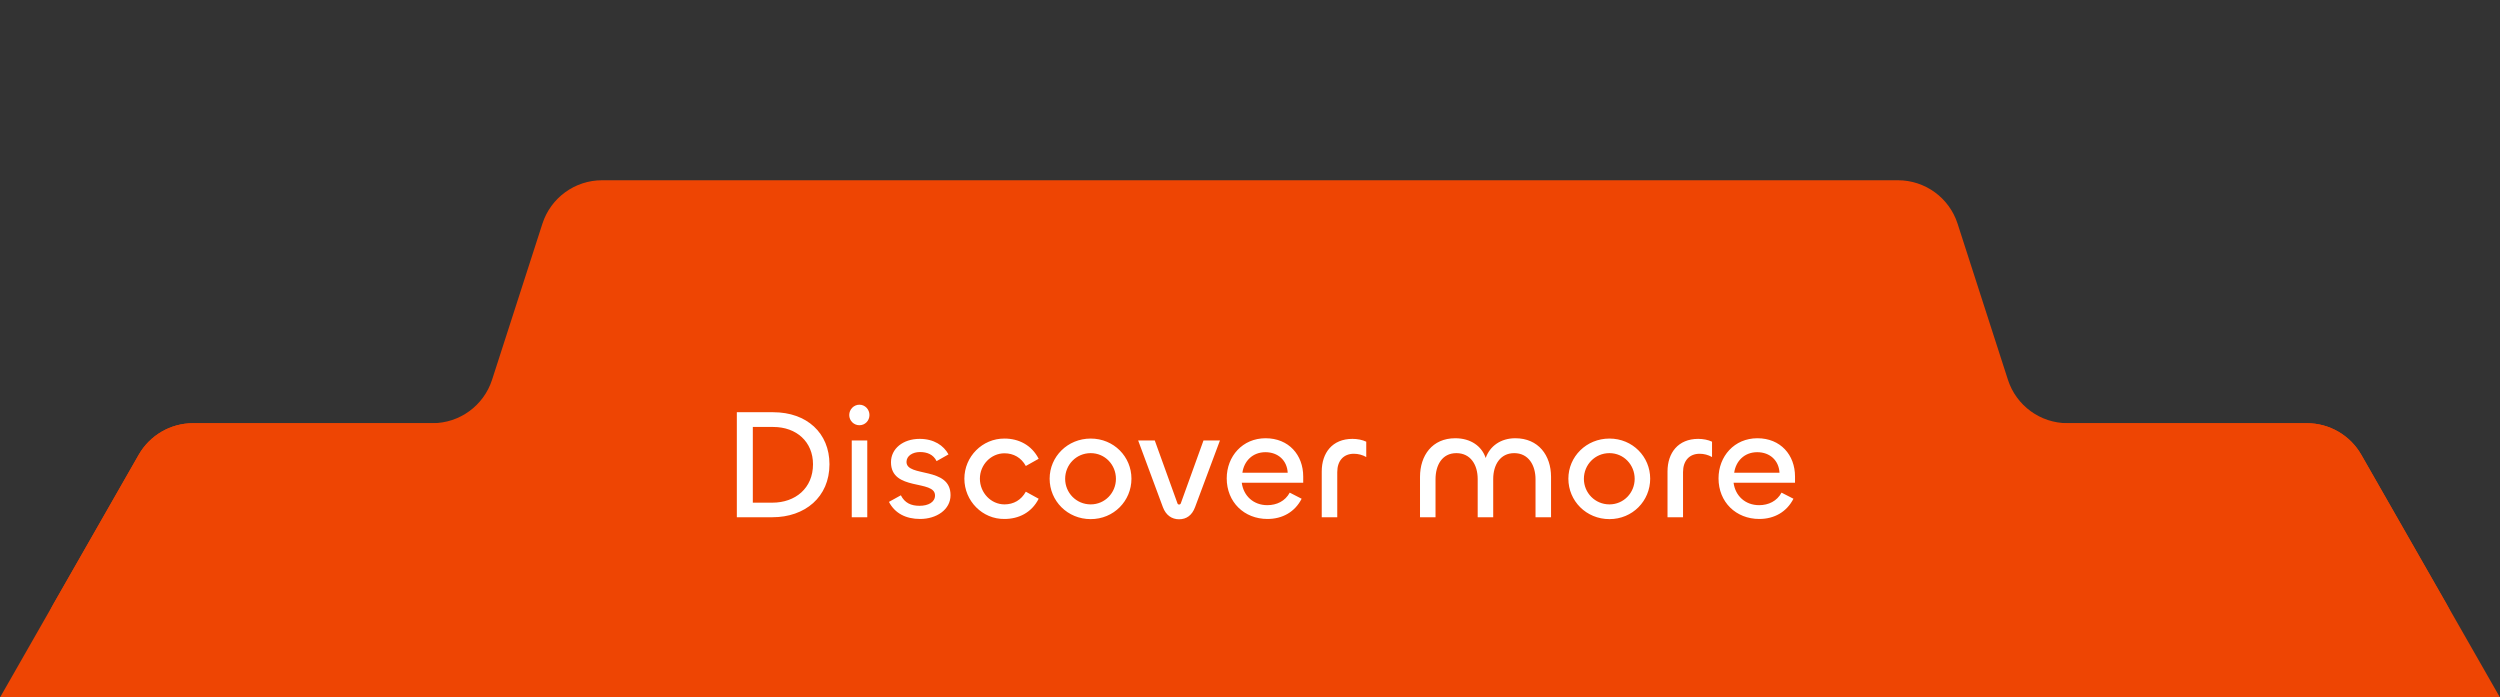 <svg width="319" height="89" viewBox="0 0 319 89" fill="none" xmlns="http://www.w3.org/2000/svg">
<rect x="0" y="0" width="319" height="89" fill="#333333" stroke="none"/>
<path fill-rule="evenodd" clip-rule="evenodd" d="M249.788 28.544C248.722 25.24 245.646 23 242.174 23H76.825C73.353 23 70.277 25.24 69.211 28.544L62.788 48.456C61.722 51.76 58.647 54 55.174 54H24.642C21.771 54 19.121 55.538 17.697 58.031L6.839 77.031C3.792 82.364 7.643 89 13.785 89H305.214C311.357 89 315.208 82.364 312.16 77.031L301.303 58.031C299.879 55.538 297.228 54 294.357 54H263.825C260.353 54 257.277 51.76 256.211 48.456L249.788 28.544Z" fill="#EE4503"/>
<path d="M17.697 58.031C19.121 55.538 21.772 54 24.643 54H294.357C297.228 54 299.879 55.538 301.303 58.031L319 89H0L17.697 58.031Z" fill="#EE4503"/>
<path d="M105.84 59.24C105.84 63.44 102.7 66 98.56 66H94.02V52.6H98.66C102.96 52.6 105.84 55.26 105.84 59.24ZM103.74 59.24C103.74 56.4 101.66 54.48 98.66 54.48H96.06V64.14H98.56C101.48 64.14 103.74 62.3 103.74 59.24ZM109.663 54.26C108.943 54.26 108.363 53.68 108.363 52.96C108.363 52.24 108.943 51.64 109.663 51.64C110.383 51.64 110.943 52.24 110.943 52.96C110.943 53.68 110.383 54.26 109.663 54.26ZM108.683 56.2H110.663V66H108.683V56.2ZM117.409 66.22C115.589 66.22 114.189 65.5 113.429 64.04L114.949 63.2C115.449 64.18 116.249 64.54 117.329 64.54C118.449 64.54 119.309 64.08 119.309 63.22C119.309 61.16 113.689 62.72 113.689 58.98C113.689 57.26 115.209 56 117.349 56C119.169 56 120.409 56.84 121.029 57.98L119.509 58.84C119.089 57.98 118.289 57.68 117.389 57.68C116.469 57.68 115.669 58.16 115.669 58.94C115.669 60.94 121.289 59.48 121.289 63.18C121.289 65.04 119.489 66.22 117.409 66.22ZM128.174 66.22C125.354 66.26 123.054 63.92 123.054 61.08C123.054 58.26 125.354 55.94 128.174 55.96C129.974 55.96 131.634 56.78 132.534 58.54L130.894 59.46C130.314 58.4 129.334 57.84 128.174 57.84C126.454 57.84 125.034 59.3 125.034 61.08C125.034 62.88 126.454 64.36 128.174 64.36C129.334 64.36 130.314 63.8 130.894 62.74L132.534 63.64C131.634 65.42 129.974 66.22 128.174 66.22ZM139.173 66.24C136.213 66.24 133.933 63.92 133.933 61.08C133.933 58.26 136.233 55.96 139.173 55.96C142.133 55.96 144.373 58.28 144.373 61.08C144.373 63.92 142.113 66.24 139.173 66.24ZM139.173 64.36C140.993 64.36 142.393 62.88 142.393 61.1C142.393 59.3 140.993 57.82 139.173 57.82C137.333 57.82 135.913 59.3 135.913 61.1C135.913 62.88 137.333 64.36 139.173 64.36ZM148.387 64.72L145.227 56.2H147.347L150.227 64.18C150.247 64.28 150.327 64.38 150.447 64.38C150.587 64.38 150.667 64.28 150.687 64.18L153.567 56.2H155.667L152.487 64.72C152.107 65.74 151.407 66.26 150.447 66.26C149.527 66.26 148.767 65.74 148.387 64.72ZM161.73 66.22C158.75 66.22 156.53 64.06 156.53 61.04C156.53 58.22 158.55 55.92 161.49 55.92C164.45 55.92 166.29 58.06 166.29 60.8V61.6H158.45C158.67 63.28 159.95 64.46 161.71 64.46C162.91 64.46 163.99 63.94 164.57 62.86L166.09 63.64C165.23 65.32 163.65 66.22 161.73 66.22ZM158.53 60.32H164.31C164.23 58.76 163.09 57.7 161.47 57.7C159.81 57.7 158.73 58.86 158.53 60.32ZM170.634 66H168.654V60.16C168.654 57.78 170.014 56 172.574 56C173.194 56 173.834 56.12 174.334 56.36V58.32C173.854 58.04 173.294 57.9 172.754 57.9C171.434 57.9 170.634 58.8 170.634 60.24V66ZM193.353 55.92C196.313 55.92 197.913 58.12 197.913 60.84V66H195.933V61.16C195.933 59.38 195.053 57.82 193.213 57.82C191.433 57.82 190.533 59.32 190.533 61.12V66H188.553V61.12C188.553 59.32 187.653 57.82 185.833 57.82C183.993 57.82 183.173 59.38 183.173 61.16V66H181.193V60.86C181.193 58.12 182.753 55.92 185.693 55.92C187.653 55.92 189.073 56.92 189.573 58.44C190.113 56.92 191.493 55.92 193.353 55.92ZM205.364 66.24C202.404 66.24 200.124 63.92 200.124 61.08C200.124 58.26 202.424 55.96 205.364 55.96C208.324 55.96 210.564 58.28 210.564 61.08C210.564 63.92 208.304 66.24 205.364 66.24ZM205.364 64.36C207.184 64.36 208.584 62.88 208.584 61.1C208.584 59.3 207.184 57.82 205.364 57.82C203.524 57.82 202.104 59.3 202.104 61.1C202.104 62.88 203.524 64.36 205.364 64.36ZM214.755 66H212.775V60.16C212.775 57.78 214.135 56 216.695 56C217.315 56 217.955 56.12 218.455 56.36V58.32C217.975 58.04 217.415 57.9 216.875 57.9C215.555 57.9 214.755 58.8 214.755 60.24V66ZM224.484 66.22C221.504 66.22 219.284 64.06 219.284 61.04C219.284 58.22 221.304 55.92 224.244 55.92C227.204 55.92 229.044 58.06 229.044 60.8V61.6H221.204C221.424 63.28 222.704 64.46 224.464 64.46C225.664 64.46 226.744 63.94 227.324 62.86L228.844 63.64C227.984 65.32 226.404 66.22 224.484 66.22ZM221.284 60.32H227.064C226.984 58.76 225.844 57.7 224.224 57.7C222.564 57.7 221.484 58.86 221.284 60.32Z" fill="white"/>
</svg>
